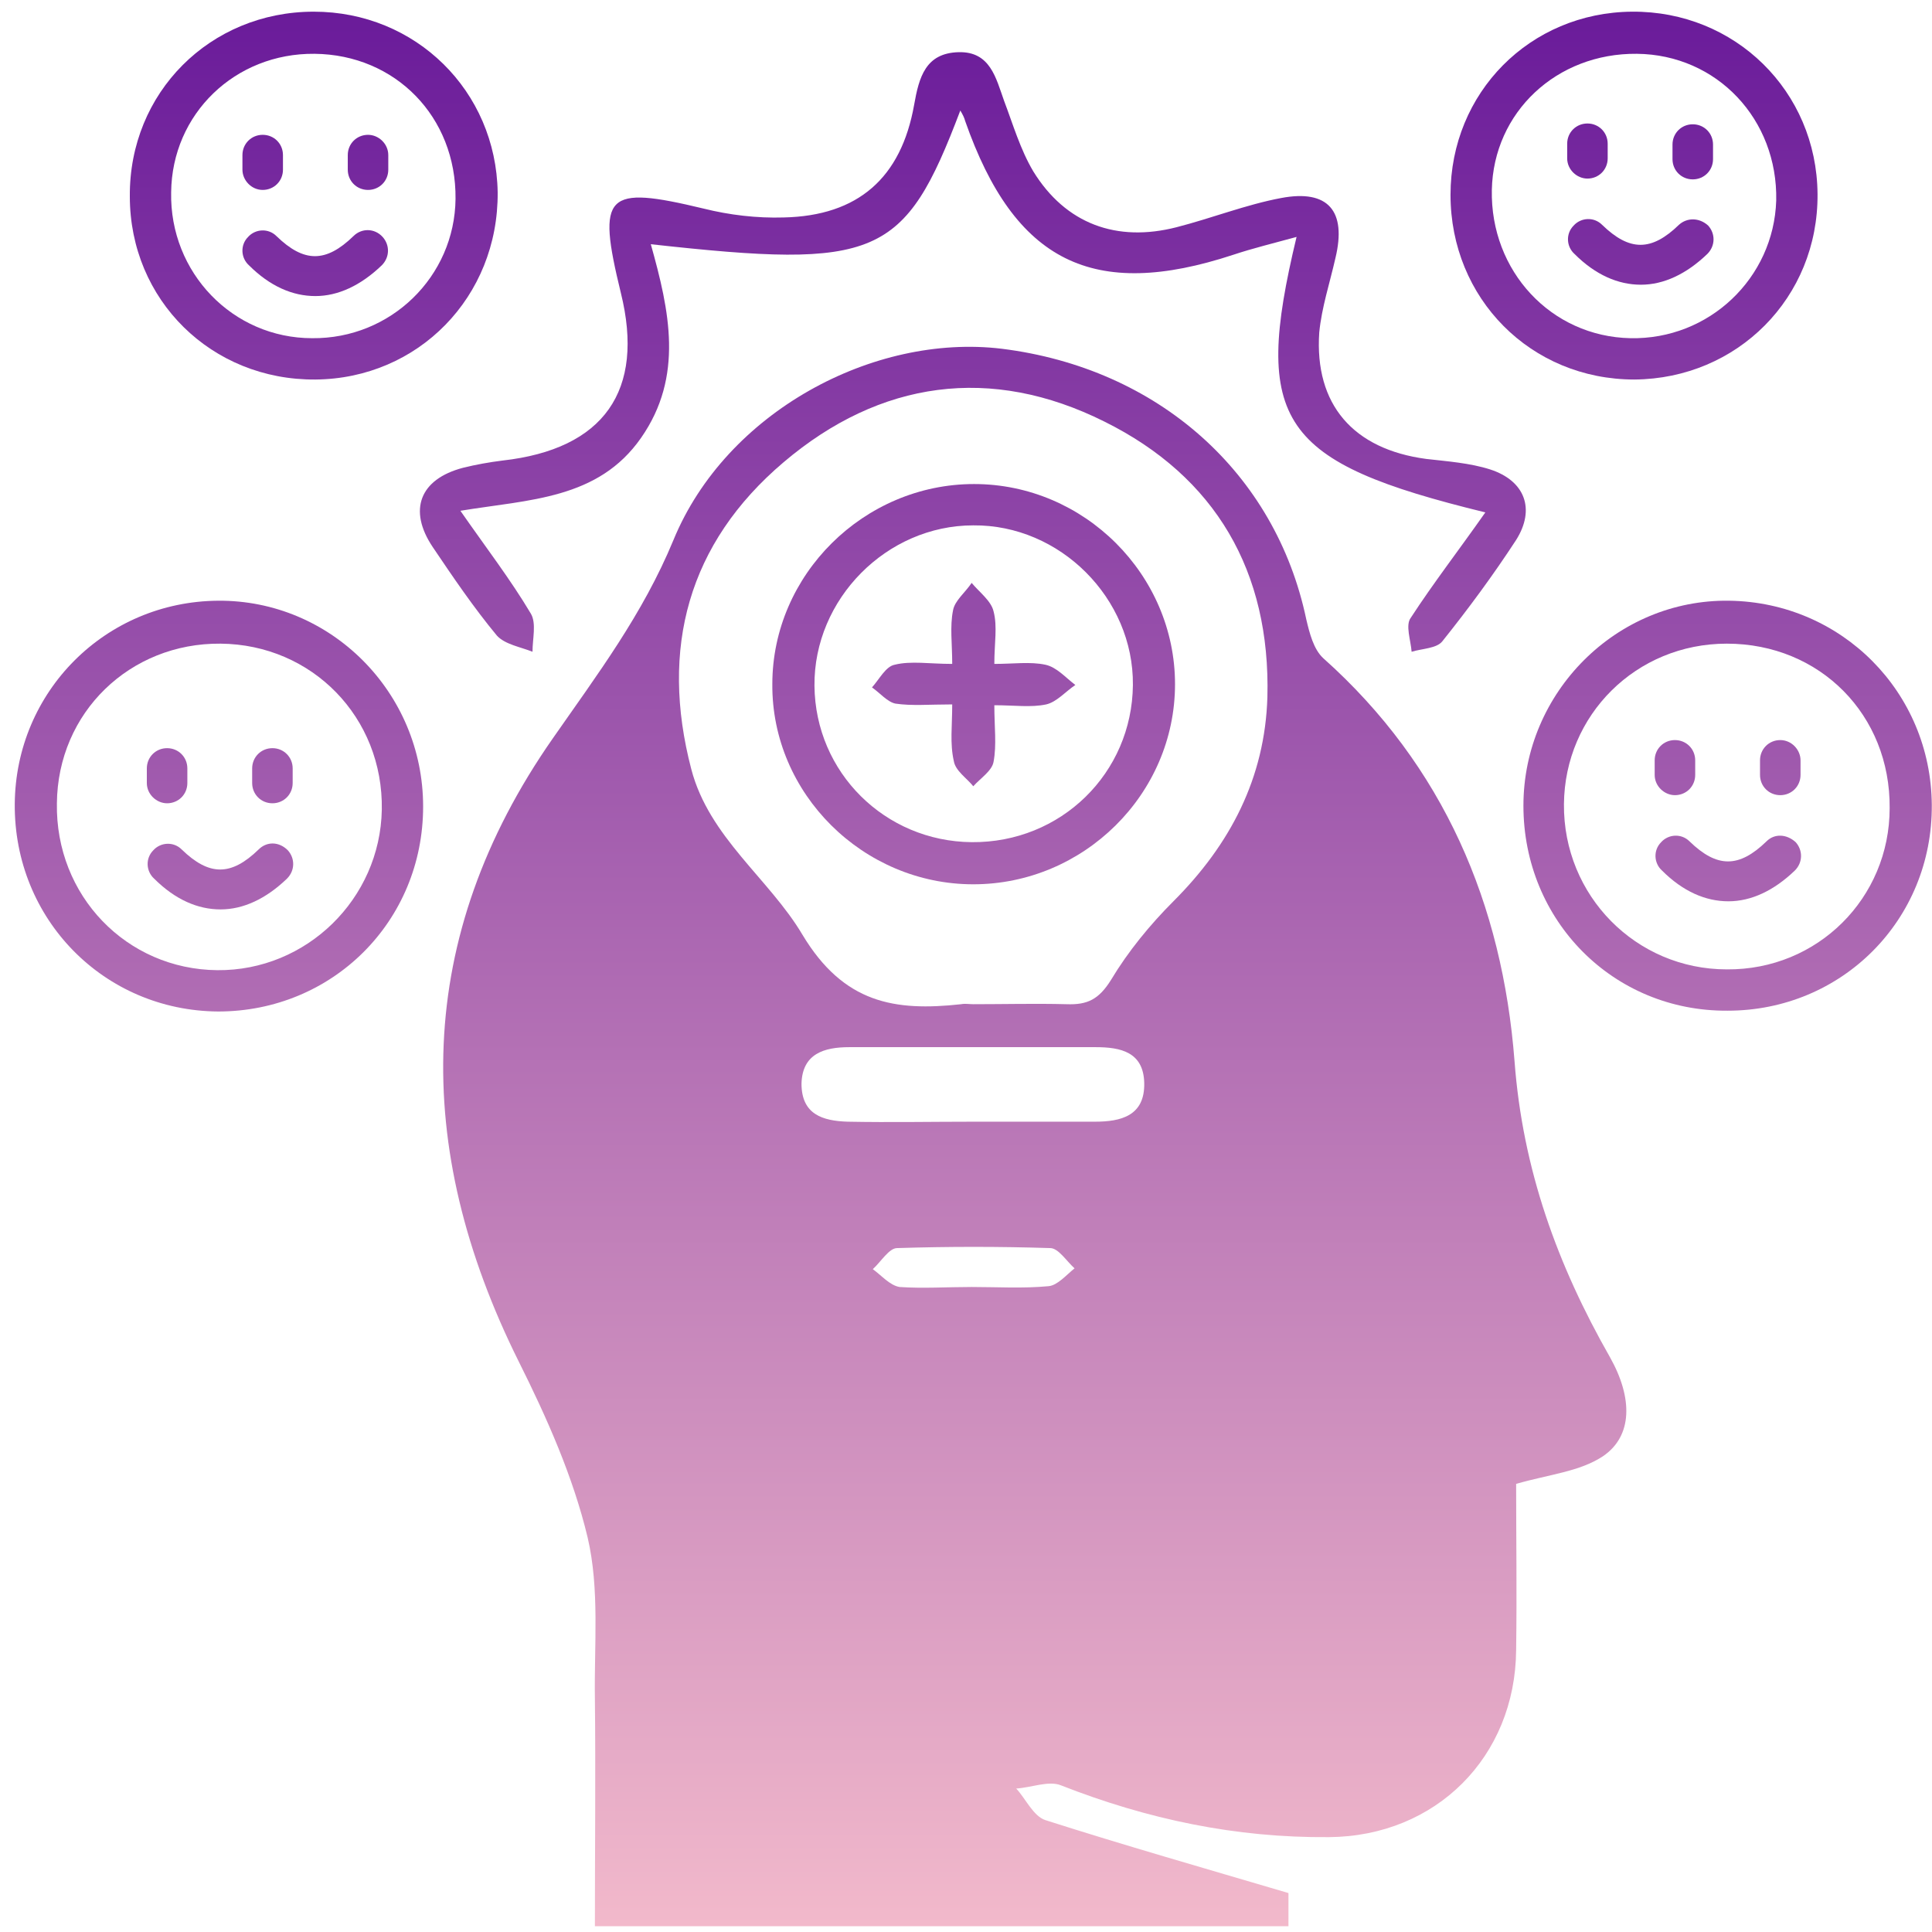 <svg width="111" height="111" viewBox="0 0 111 111" fill="none" xmlns="http://www.w3.org/2000/svg">
<path d="M87.107 85.253C87.107 88.279 87.154 91.538 87.107 94.796C87.061 100.941 82.499 105.503 76.354 105.55C71.001 105.596 65.927 104.525 60.946 102.57C60.247 102.291 59.223 102.71 58.385 102.757C58.944 103.362 59.363 104.339 60.061 104.572C64.577 106.015 69.138 107.319 74.026 108.762C74.026 108.901 74.026 109.693 74.026 110.67C60.759 110.67 47.586 110.67 34.179 110.67C34.179 106.201 34.225 101.872 34.179 97.589C34.132 94.517 34.458 91.305 33.76 88.326C32.922 84.834 31.432 81.483 29.803 78.224C23.658 65.888 23.798 53.832 31.758 42.427C34.319 38.749 36.925 35.304 38.694 31.022C41.72 23.667 50.192 19.151 57.547 20.036C66.532 21.153 73.282 27.158 75.05 35.584C75.237 36.375 75.469 37.306 76.028 37.818C82.964 44.009 86.316 51.969 87.014 60.954C87.48 67.192 89.481 72.685 92.507 77.992C93.811 80.319 93.811 82.507 92.088 83.671C90.738 84.555 89.062 84.695 87.107 85.253ZM55.918 57.695C57.687 57.695 59.502 57.649 61.272 57.695C62.482 57.742 63.133 57.416 63.832 56.299C64.809 54.669 66.066 53.133 67.416 51.783C70.675 48.525 72.676 44.708 72.816 40.053C73.002 32.837 69.837 27.391 63.459 24.225C56.942 20.967 50.565 21.851 45.025 26.553C39.532 31.208 37.903 37.26 39.718 44.196C40.742 48.106 44.187 50.48 46.096 53.692C48.47 57.649 51.403 58.114 55.22 57.695C55.453 57.649 55.685 57.695 55.918 57.695ZM55.965 64.445C58.292 64.445 60.62 64.445 62.901 64.445C64.39 64.445 65.787 64.119 65.74 62.211C65.694 60.442 64.39 60.163 62.947 60.163C58.246 60.163 53.498 60.163 48.796 60.163C47.353 60.163 46.096 60.535 46.049 62.257C46.049 64.026 47.26 64.399 48.703 64.445C51.17 64.492 53.544 64.445 55.965 64.445ZM55.825 73.942C57.315 73.942 58.758 74.035 60.247 73.895C60.759 73.848 61.272 73.243 61.737 72.871C61.272 72.452 60.806 71.707 60.34 71.707C57.408 71.614 54.475 71.614 51.542 71.707C51.077 71.707 50.611 72.499 50.146 72.917C50.658 73.29 51.123 73.848 51.682 73.942C53.032 74.035 54.428 73.942 55.825 73.942Z" fill="url(#paint0_linear_419_6105)"/>
<path d="M85.338 29.439C73.514 26.553 71.932 24.272 74.492 13.612C73.142 13.984 71.978 14.263 70.861 14.636C62.808 17.289 58.292 15.055 55.453 6.955C55.406 6.769 55.313 6.582 55.173 6.35C51.961 14.822 50.425 15.474 37.391 14.031C38.462 17.848 39.3 21.618 36.832 25.156C34.365 28.694 30.408 28.694 26.451 29.346C27.941 31.487 29.338 33.303 30.501 35.258C30.827 35.816 30.594 36.701 30.594 37.446C29.896 37.166 29.012 37.027 28.546 36.515C27.196 34.885 26.032 33.163 24.869 31.441C23.426 29.299 24.124 27.53 26.591 26.879C27.336 26.692 28.127 26.553 28.872 26.46C34.691 25.808 37.065 22.456 35.669 16.824C34.272 11.098 34.784 10.632 40.417 11.982C41.906 12.355 43.489 12.541 45.025 12.494C49.308 12.401 51.775 10.213 52.52 6.024C52.799 4.441 53.172 3.045 55.08 2.998C56.896 2.952 57.221 4.488 57.687 5.791C58.199 7.141 58.618 8.584 59.363 9.841C61.225 12.867 64.158 13.938 67.602 13.053C69.604 12.541 71.606 11.75 73.607 11.377C76.307 10.865 77.378 12.122 76.726 14.822C76.4 16.265 75.935 17.662 75.795 19.105C75.516 23.248 77.751 25.808 81.94 26.367C83.15 26.506 84.454 26.599 85.618 26.972C87.619 27.623 88.224 29.253 87.107 31.022C85.804 33.023 84.361 34.978 82.871 36.84C82.545 37.26 81.707 37.26 81.102 37.446C81.056 36.794 80.73 35.91 81.056 35.491C82.359 33.489 83.802 31.627 85.338 29.439Z" fill="url(#paint1_linear_419_6105)"/>
<path d="M24.31 46.337C24.31 52.947 19.096 58.114 12.533 58.114C5.969 58.068 0.802 52.807 0.848 46.197C0.895 39.727 6.062 34.559 12.533 34.513C19.003 34.466 24.31 39.773 24.31 46.337ZM3.269 46.151C3.176 51.458 7.272 55.694 12.486 55.74C17.607 55.787 21.843 51.644 21.936 46.523C22.029 41.216 17.933 37.027 12.672 36.98C7.459 36.934 3.316 40.937 3.269 46.151Z" fill="url(#paint2_linear_419_6105)"/>
<path d="M87.526 46.29C87.526 39.773 92.879 34.42 99.35 34.513C105.821 34.606 110.941 39.773 110.988 46.244C111.034 52.854 105.821 58.068 99.257 58.068C92.693 58.114 87.526 52.901 87.526 46.29ZM108.567 46.43C108.614 41.077 104.564 36.98 99.21 36.98C93.997 36.98 89.9 41.077 89.854 46.197C89.807 51.458 93.997 55.694 99.21 55.694C104.424 55.74 108.567 51.597 108.567 46.43Z" fill="url(#paint3_linear_419_6105)"/>
<path d="M18.119 21.805C12.16 21.851 7.459 17.243 7.459 11.284C7.412 5.326 12.067 0.671 18.026 0.671C23.891 0.671 28.5 5.232 28.593 11.051C28.639 17.056 24.031 21.758 18.119 21.805ZM18.072 3.091C13.51 3.045 9.879 6.536 9.833 11.051C9.74 15.66 13.371 19.43 17.933 19.43C22.448 19.477 26.126 15.893 26.172 11.424C26.219 6.722 22.727 3.138 18.072 3.091Z" fill="url(#paint4_linear_419_6105)"/>
<path d="M20.307 13.565C18.724 15.101 17.467 15.101 15.884 13.565C15.419 13.1 14.674 13.146 14.255 13.612C13.79 14.077 13.836 14.822 14.302 15.241C15.512 16.451 16.815 17.01 18.119 17.01C19.422 17.01 20.726 16.405 21.936 15.241C22.401 14.775 22.401 14.077 21.983 13.612C21.517 13.1 20.772 13.1 20.307 13.565Z" fill="url(#paint5_linear_419_6105)"/>
<path d="M15.093 10.912C15.745 10.912 16.257 10.4 16.257 9.748V8.91C16.257 8.258 15.745 7.746 15.093 7.746C14.441 7.746 13.929 8.258 13.929 8.91V9.748C13.929 10.353 14.441 10.912 15.093 10.912Z" fill="url(#paint6_linear_419_6105)"/>
<path d="M21.145 7.746C20.493 7.746 19.981 8.258 19.981 8.91V9.748C19.981 10.4 20.493 10.912 21.145 10.912C21.796 10.912 22.308 10.4 22.308 9.748V8.91C22.308 8.258 21.75 7.746 21.145 7.746Z" fill="url(#paint7_linear_419_6105)"/>
<path d="M14.86 48.804C13.277 50.34 12.021 50.34 10.438 48.804C9.972 48.339 9.228 48.385 8.809 48.851C8.343 49.316 8.39 50.061 8.855 50.48C10.066 51.69 11.369 52.249 12.672 52.249C13.976 52.249 15.279 51.644 16.489 50.48C16.955 50.014 16.955 49.316 16.536 48.851C16.024 48.339 15.326 48.339 14.86 48.804Z" fill="url(#paint8_linear_419_6105)"/>
<path d="M9.6 46.151C10.252 46.151 10.764 45.639 10.764 44.987V44.149C10.764 43.497 10.252 42.985 9.6 42.985C8.948 42.985 8.436 43.497 8.436 44.149V44.987C8.436 45.639 8.995 46.151 9.6 46.151Z" fill="url(#paint9_linear_419_6105)"/>
<path d="M15.652 42.985C15 42.985 14.488 43.497 14.488 44.149V44.987C14.488 45.639 15 46.151 15.652 46.151C16.303 46.151 16.815 45.639 16.815 44.987V44.149C16.815 43.497 16.303 42.985 15.652 42.985Z" fill="url(#paint10_linear_419_6105)"/>
<path d="M96.464 12.913C94.881 14.45 93.624 14.45 92.042 12.913C91.576 12.448 90.831 12.494 90.412 12.96C89.947 13.425 89.993 14.17 90.459 14.589C91.669 15.8 92.973 16.358 94.276 16.358C95.579 16.358 96.883 15.753 98.093 14.589C98.559 14.124 98.559 13.425 98.14 12.96C97.628 12.494 96.929 12.494 96.464 12.913Z" fill="url(#paint11_linear_419_6105)"/>
<path d="M91.204 10.26C91.855 10.26 92.367 9.748 92.367 9.096V8.258C92.367 7.607 91.855 7.095 91.204 7.095C90.552 7.095 90.04 7.607 90.04 8.258V9.096C90.04 9.748 90.599 10.26 91.204 10.26Z" fill="url(#paint12_linear_419_6105)"/>
<path d="M97.255 7.141C96.603 7.141 96.091 7.653 96.091 8.305V9.143C96.091 9.794 96.603 10.306 97.255 10.306C97.907 10.306 98.419 9.794 98.419 9.143V8.305C98.419 7.653 97.907 7.141 97.255 7.141Z" fill="url(#paint13_linear_419_6105)"/>
<path d="M101.491 48.339C99.909 49.875 98.652 49.875 97.069 48.339C96.603 47.873 95.859 47.92 95.44 48.385C94.974 48.851 95.021 49.596 95.486 50.014C96.697 51.225 98 51.783 99.303 51.783C100.607 51.783 101.91 51.178 103.121 50.014C103.586 49.549 103.586 48.851 103.167 48.385C102.655 47.92 101.957 47.873 101.491 48.339Z" fill="url(#paint14_linear_419_6105)"/>
<path d="M96.231 45.685C96.883 45.685 97.395 45.173 97.395 44.521V43.684C97.395 43.032 96.883 42.52 96.231 42.52C95.579 42.52 95.067 43.032 95.067 43.684V44.521C95.067 45.173 95.626 45.685 96.231 45.685Z" fill="url(#paint15_linear_419_6105)"/>
<path d="M102.283 42.52C101.631 42.52 101.119 43.032 101.119 43.684V44.521C101.119 45.173 101.631 45.685 102.283 45.685C102.934 45.685 103.447 45.173 103.447 44.521V43.684C103.447 43.078 102.934 42.52 102.283 42.52Z" fill="url(#paint16_linear_419_6105)"/>
<path d="M104.424 11.145C104.471 17.103 99.816 21.758 93.904 21.805C87.945 21.805 83.337 17.149 83.337 11.191C83.337 5.326 87.898 0.717 93.764 0.671C99.676 0.624 104.378 5.232 104.424 11.145ZM94.043 3.091C89.435 3.045 85.804 6.443 85.711 10.912C85.618 15.567 89.109 19.337 93.671 19.43C98.186 19.524 101.91 15.986 102.05 11.517C102.143 6.862 98.652 3.138 94.043 3.091Z" fill="url(#paint17_linear_419_6105)"/>
<path d="M55.918 50.806C49.587 50.806 44.327 45.592 44.373 39.308C44.373 33.023 49.634 27.81 55.965 27.81C62.296 27.81 67.509 33.023 67.509 39.308C67.509 45.639 62.249 50.806 55.918 50.806ZM55.825 48.385C60.946 48.432 65.042 44.428 65.089 39.354C65.135 34.373 60.899 30.137 55.918 30.184C50.937 30.184 46.748 34.42 46.794 39.401C46.841 44.382 50.844 48.339 55.825 48.385Z" fill="url(#paint18_linear_419_6105)"/>
<path d="M54.708 40.471C53.404 40.471 52.38 40.565 51.449 40.425C50.984 40.332 50.565 39.82 50.099 39.494C50.518 39.028 50.891 38.284 51.403 38.191C52.334 37.958 53.404 38.144 54.708 38.144C54.708 36.98 54.568 36.003 54.754 35.072C54.847 34.513 55.453 34.047 55.825 33.489C56.244 34.001 56.942 34.513 57.082 35.118C57.315 36.003 57.128 36.934 57.128 38.144C58.246 38.144 59.177 38.004 60.061 38.191C60.713 38.33 61.225 38.935 61.783 39.354C61.225 39.727 60.713 40.332 60.108 40.471C59.223 40.658 58.292 40.518 57.128 40.518C57.128 41.775 57.268 42.799 57.082 43.777C56.989 44.289 56.337 44.708 55.918 45.173C55.546 44.708 54.894 44.289 54.801 43.73C54.568 42.706 54.708 41.728 54.708 40.471Z" fill="url(#paint19_linear_419_6105)"/>
<defs>
<linearGradient id="paint0_linear_419_6105" x1="55.918" y1="0.67" x2="55.918" y2="110.67" gradientUnits="userSpaceOnUse">
<stop stop-color="#6A1B9A"/>
<stop offset="1" stop-color="#F2B9CB"/>
</linearGradient>
<linearGradient id="paint1_linear_419_6105" x1="55.918" y1="0.67" x2="55.918" y2="110.67" gradientUnits="userSpaceOnUse">
<stop stop-color="#6A1B9A"/>
<stop offset="1" stop-color="#F2B9CB"/>
</linearGradient>
<linearGradient id="paint2_linear_419_6105" x1="55.918" y1="0.67" x2="55.918" y2="110.67" gradientUnits="userSpaceOnUse">
<stop stop-color="#6A1B9A"/>
<stop offset="1" stop-color="#F2B9CB"/>
</linearGradient>
<linearGradient id="paint3_linear_419_6105" x1="55.918" y1="0.67" x2="55.918" y2="110.67" gradientUnits="userSpaceOnUse">
<stop stop-color="#6A1B9A"/>
<stop offset="1" stop-color="#F2B9CB"/>
</linearGradient>
<linearGradient id="paint4_linear_419_6105" x1="55.918" y1="0.67" x2="55.918" y2="110.67" gradientUnits="userSpaceOnUse">
<stop stop-color="#6A1B9A"/>
<stop offset="1" stop-color="#F2B9CB"/>
</linearGradient>
<linearGradient id="paint5_linear_419_6105" x1="55.918" y1="0.67" x2="55.918" y2="110.67" gradientUnits="userSpaceOnUse">
<stop stop-color="#6A1B9A"/>
<stop offset="1" stop-color="#F2B9CB"/>
</linearGradient>
<linearGradient id="paint6_linear_419_6105" x1="55.918" y1="0.67" x2="55.918" y2="110.67" gradientUnits="userSpaceOnUse">
<stop stop-color="#6A1B9A"/>
<stop offset="1" stop-color="#F2B9CB"/>
</linearGradient>
<linearGradient id="paint7_linear_419_6105" x1="55.918" y1="0.67" x2="55.918" y2="110.67" gradientUnits="userSpaceOnUse">
<stop stop-color="#6A1B9A"/>
<stop offset="1" stop-color="#F2B9CB"/>
</linearGradient>
<linearGradient id="paint8_linear_419_6105" x1="55.918" y1="0.67" x2="55.918" y2="110.67" gradientUnits="userSpaceOnUse">
<stop stop-color="#6A1B9A"/>
<stop offset="1" stop-color="#F2B9CB"/>
</linearGradient>
<linearGradient id="paint9_linear_419_6105" x1="55.918" y1="0.67" x2="55.918" y2="110.67" gradientUnits="userSpaceOnUse">
<stop stop-color="#6A1B9A"/>
<stop offset="1" stop-color="#F2B9CB"/>
</linearGradient>
<linearGradient id="paint10_linear_419_6105" x1="55.918" y1="0.67" x2="55.918" y2="110.67" gradientUnits="userSpaceOnUse">
<stop stop-color="#6A1B9A"/>
<stop offset="1" stop-color="#F2B9CB"/>
</linearGradient>
<linearGradient id="paint11_linear_419_6105" x1="55.918" y1="0.67" x2="55.918" y2="110.67" gradientUnits="userSpaceOnUse">
<stop stop-color="#6A1B9A"/>
<stop offset="1" stop-color="#F2B9CB"/>
</linearGradient>
<linearGradient id="paint12_linear_419_6105" x1="55.918" y1="0.67" x2="55.918" y2="110.67" gradientUnits="userSpaceOnUse">
<stop stop-color="#6A1B9A"/>
<stop offset="1" stop-color="#F2B9CB"/>
</linearGradient>
<linearGradient id="paint13_linear_419_6105" x1="55.918" y1="0.67" x2="55.918" y2="110.67" gradientUnits="userSpaceOnUse">
<stop stop-color="#6A1B9A"/>
<stop offset="1" stop-color="#F2B9CB"/>
</linearGradient>
<linearGradient id="paint14_linear_419_6105" x1="55.918" y1="0.67" x2="55.918" y2="110.67" gradientUnits="userSpaceOnUse">
<stop stop-color="#6A1B9A"/>
<stop offset="1" stop-color="#F2B9CB"/>
</linearGradient>
<linearGradient id="paint15_linear_419_6105" x1="55.918" y1="0.67" x2="55.918" y2="110.67" gradientUnits="userSpaceOnUse">
<stop stop-color="#6A1B9A"/>
<stop offset="1" stop-color="#F2B9CB"/>
</linearGradient>
<linearGradient id="paint16_linear_419_6105" x1="55.918" y1="0.67" x2="55.918" y2="110.67" gradientUnits="userSpaceOnUse">
<stop stop-color="#6A1B9A"/>
<stop offset="1" stop-color="#F2B9CB"/>
</linearGradient>
<linearGradient id="paint17_linear_419_6105" x1="55.918" y1="0.67" x2="55.918" y2="110.67" gradientUnits="userSpaceOnUse">
<stop stop-color="#6A1B9A"/>
<stop offset="1" stop-color="#F2B9CB"/>
</linearGradient>
<linearGradient id="paint18_linear_419_6105" x1="55.918" y1="0.67" x2="55.918" y2="110.67" gradientUnits="userSpaceOnUse">
<stop stop-color="#6A1B9A"/>
<stop offset="1" stop-color="#F2B9CB"/>
</linearGradient>
<linearGradient id="paint19_linear_419_6105" x1="55.918" y1="0.67" x2="55.918" y2="110.67" gradientUnits="userSpaceOnUse">
<stop stop-color="#6A1B9A"/>
<stop offset="1" stop-color="#F2B9CB"/>
</linearGradient>
</defs>
</svg>
